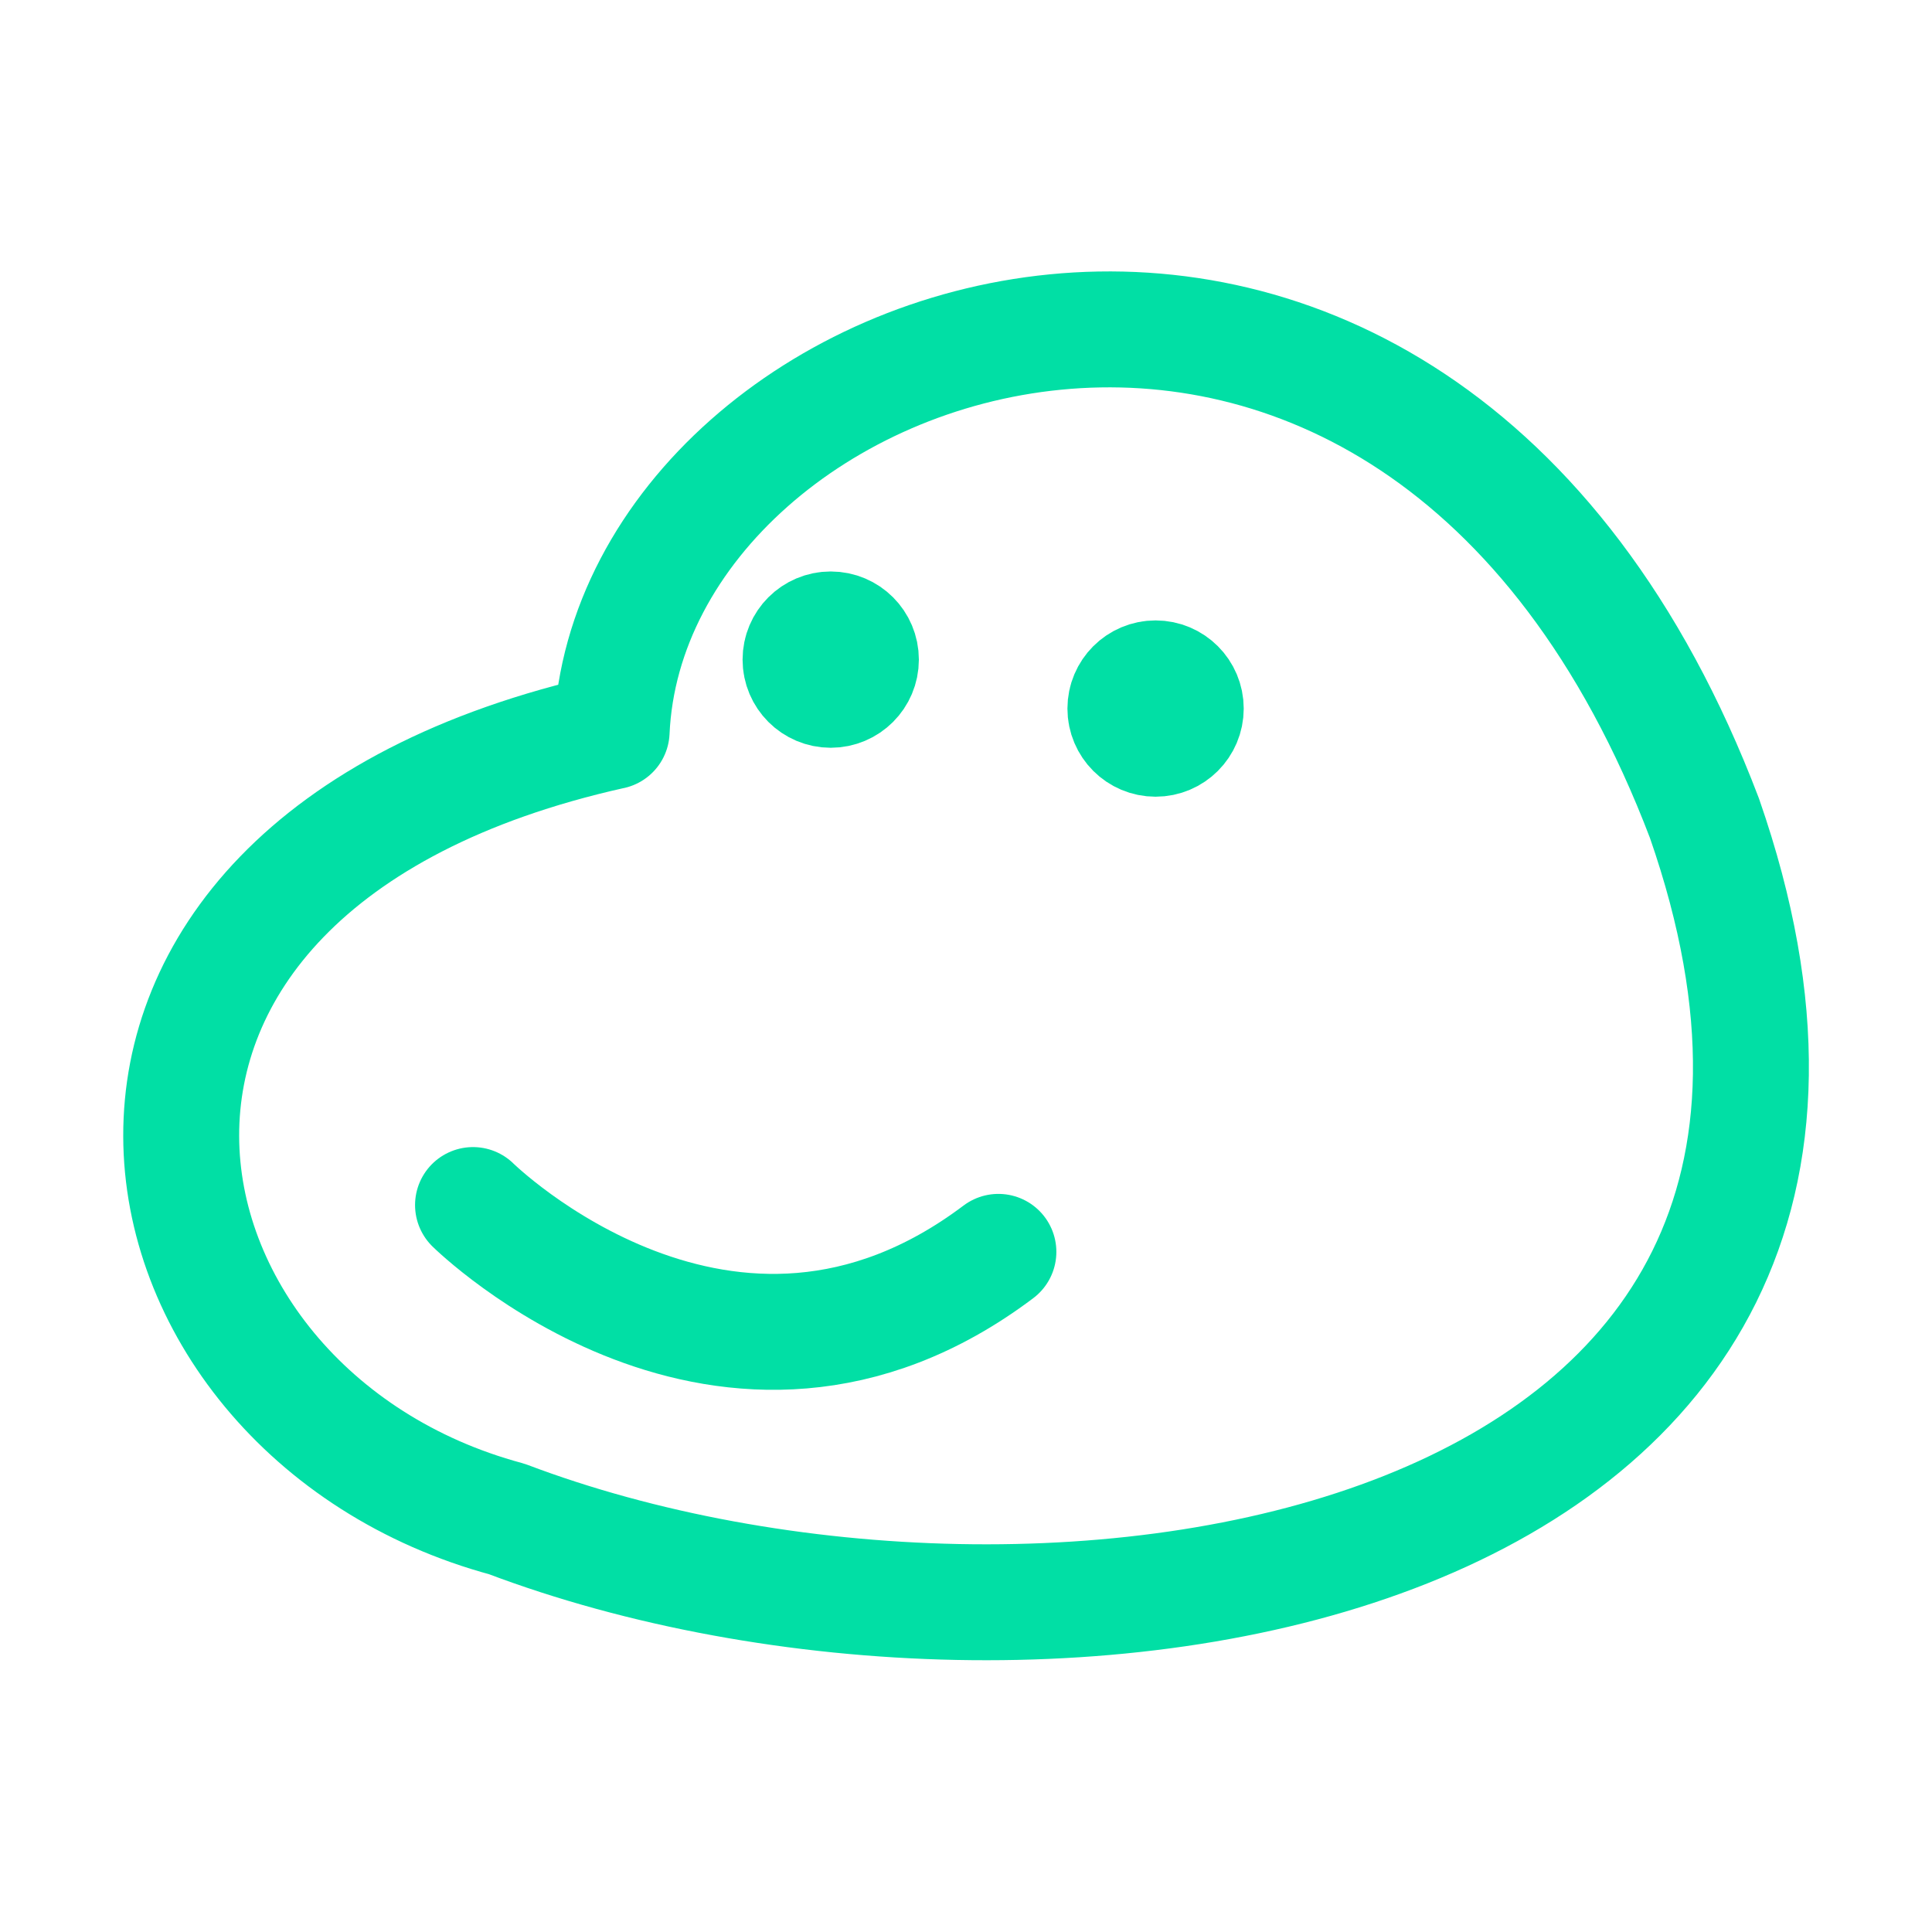 <!DOCTYPE svg PUBLIC "-//W3C//DTD SVG 1.1//EN" "http://www.w3.org/Graphics/SVG/1.1/DTD/svg11.dtd">
<!-- Uploaded to: SVG Repo, www.svgrepo.com, Transformed by: SVG Repo Mixer Tools -->
<svg width="64px" height="64px" viewBox="0 0 48.00 48.00" id="a" xmlns="http://www.w3.org/2000/svg" fill="#01DFA5" stroke="#01DFA5" stroke-width="2.88">
<g id="SVGRepo_bgCarrier" stroke-width="0"/>
<g id="SVGRepo_tracerCarrier" stroke-linecap="round" stroke-linejoin="round"/>
<g id="SVGRepo_iconCarrier">
<defs>
<style>.b{fill:#01DFA5;}.c{fill:none;stroke:#01DFA5;stroke-linecap:round;stroke-linejoin:round;}</style>
</defs>
<path class="c" d="m15.196,18.172c.459-10.216,19.877-16.963,27.151,2.157,6.566,18.864-16.427,22.458-29.755,17.41C2.71,35.078.032,21.554,15.196,18.171l0.0 0Z"/>
<path class="c" d="m11.752,29.939s6.323,6.235,13.053,1.163"/>
<circle class="b" cx="20.639" cy="16.388" r=".75"/>
<circle class="b" cx="28.71" cy="17.604" r=".75"/>
</g>
</svg>